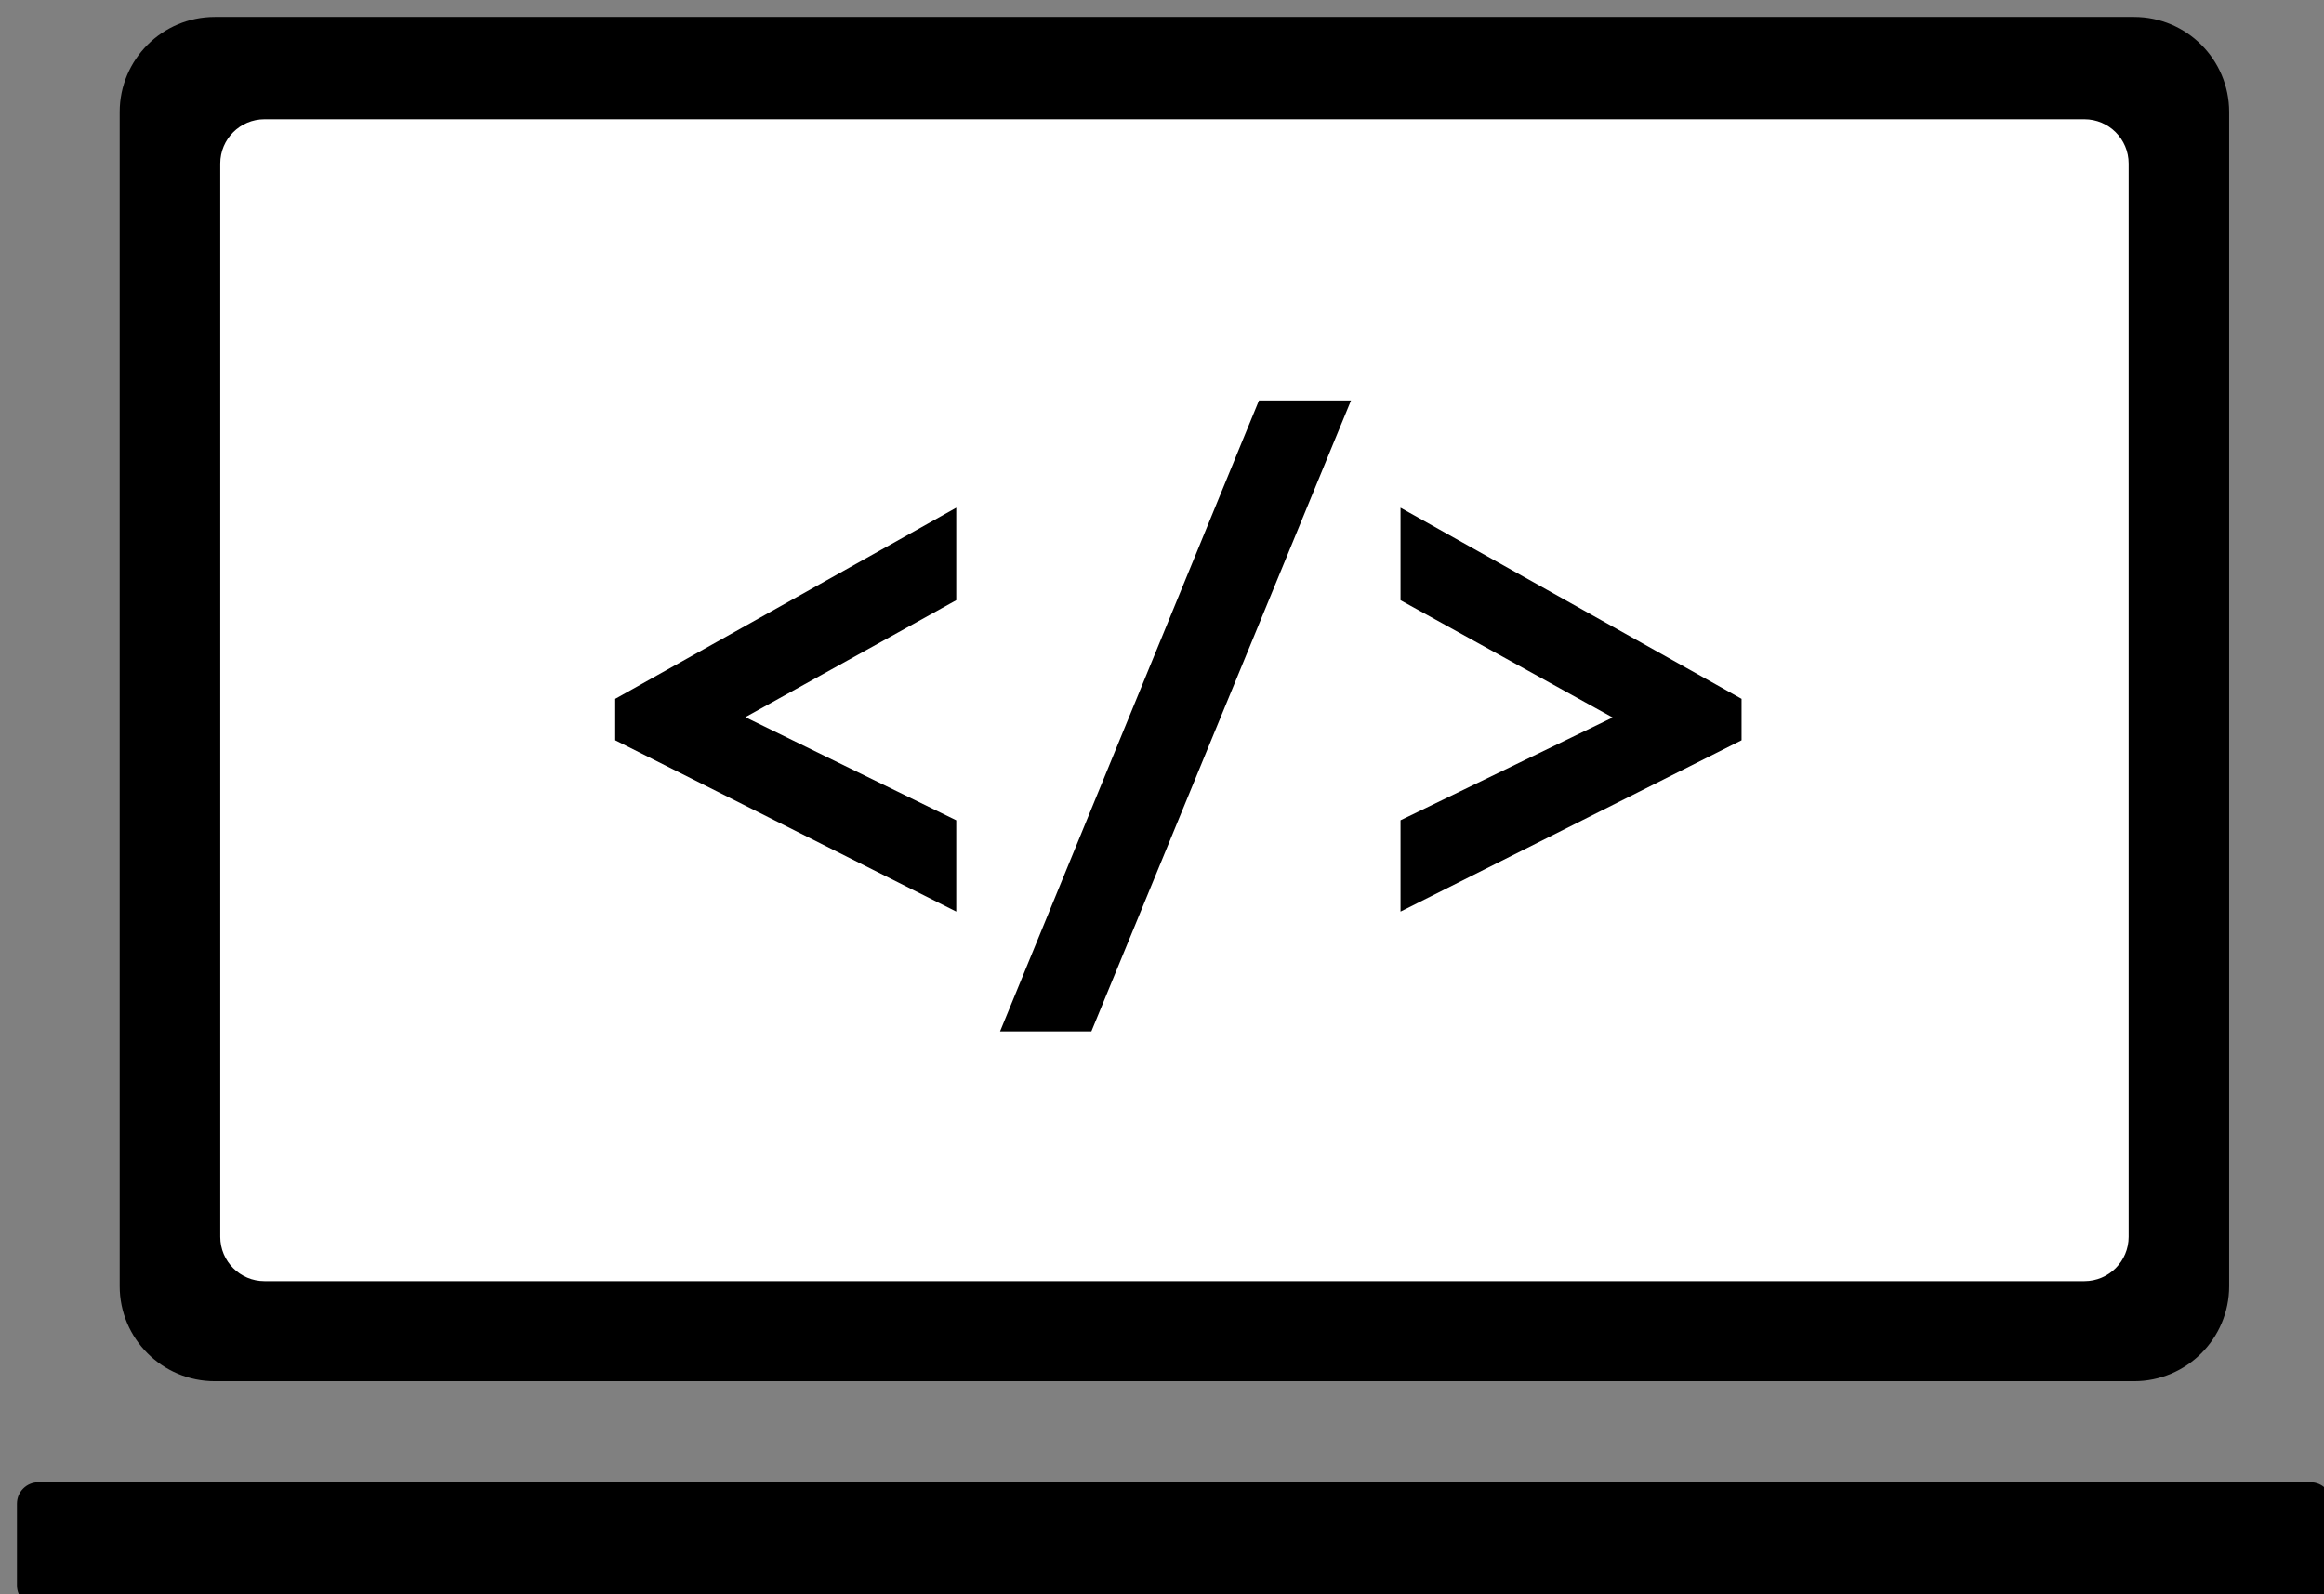 <svg xmlns="http://www.w3.org/2000/svg" viewBox="0 0 137 94">
                                
                            
    <rect x="0" y="0" width="137" height="94" fill="#808080" stroke="none"/>
                                
                            
    <polygon fill="#FFFFFF" points="9.424 78.347 128.028 78.347 128.028 3.68 9.424 3.68"></polygon>
    <path d="M7.056,6.605 C7.056,3.509 9.566,0.999 12.662,0.999 L125.803,0.999 C128.899,0.999 131.409,3.509 131.409,6.605 L131.409,75.829 C131.409,78.924 128.899,81.434 125.803,81.434 L12.662,81.434 C9.566,81.434 7.056,78.924 7.056,75.829 L7.056,6.605 Z M12.984,9.641 L12.984,72.925 C12.984,74.366 14.153,75.535 15.594,75.535 L122.874,75.535 C124.315,75.535 125.484,74.366 125.484,72.925 L125.484,9.641 C125.484,8.2 124.315,7.032 122.874,7.032 L15.594,7.032 C14.153,7.032 12.984,8.2 12.984,9.641 Z"></path>
    <path d="M2.262,87.394 L136.205,87.394 C136.903,87.394 137.468,87.959 137.468,88.656 L137.468,93.477 C137.468,94.174 136.903,94.739 136.205,94.739 L2.262,94.739 C1.565,94.739 0.999,94.174 0.999,93.477 L0.999,88.656 C0.999,87.959 1.565,87.394 2.262,87.394"></path>
    <path d="M53.942,90.003 L84.526,90.003 C84.727,90.003 84.891,90.167 84.891,90.368 L84.891,91.764 C84.891,91.966 84.727,92.129 84.526,92.129 L53.942,92.129 C53.741,92.129 53.577,91.966 53.577,91.764 L53.577,90.368 C53.577,90.167 53.741,90.003 53.942,90.003"></path>
    <path d="M54.077,91.63 L84.391,91.63 L84.391,90.504 L54.077,90.504 L54.077,91.63 Z M84.526,92.63 L53.942,92.63 C53.465,92.63 53.077,92.241 53.077,91.764 L53.077,90.368 C53.077,89.891 53.465,89.503 53.942,89.503 L84.526,89.503 C85.004,89.503 85.391,89.891 85.391,90.368 L85.391,91.764 C85.391,92.241 85.004,92.63 84.526,92.63 Z"></path>
    <polygon points="36.267 43.647 56.371 53.747 56.371 48.364 43.938 42.283 56.371 35.388 56.371 29.935 36.267 41.202"></polygon>
    <polygon points="58.954 60.809 64.337 60.809 79.643 23.61 74.217 23.61"></polygon>
    <polygon points="82.561 29.935 82.561 35.389 95.067 42.303 82.561 48.362 82.561 53.747 102.665 43.647 102.665 41.202"></polygon>
</svg>